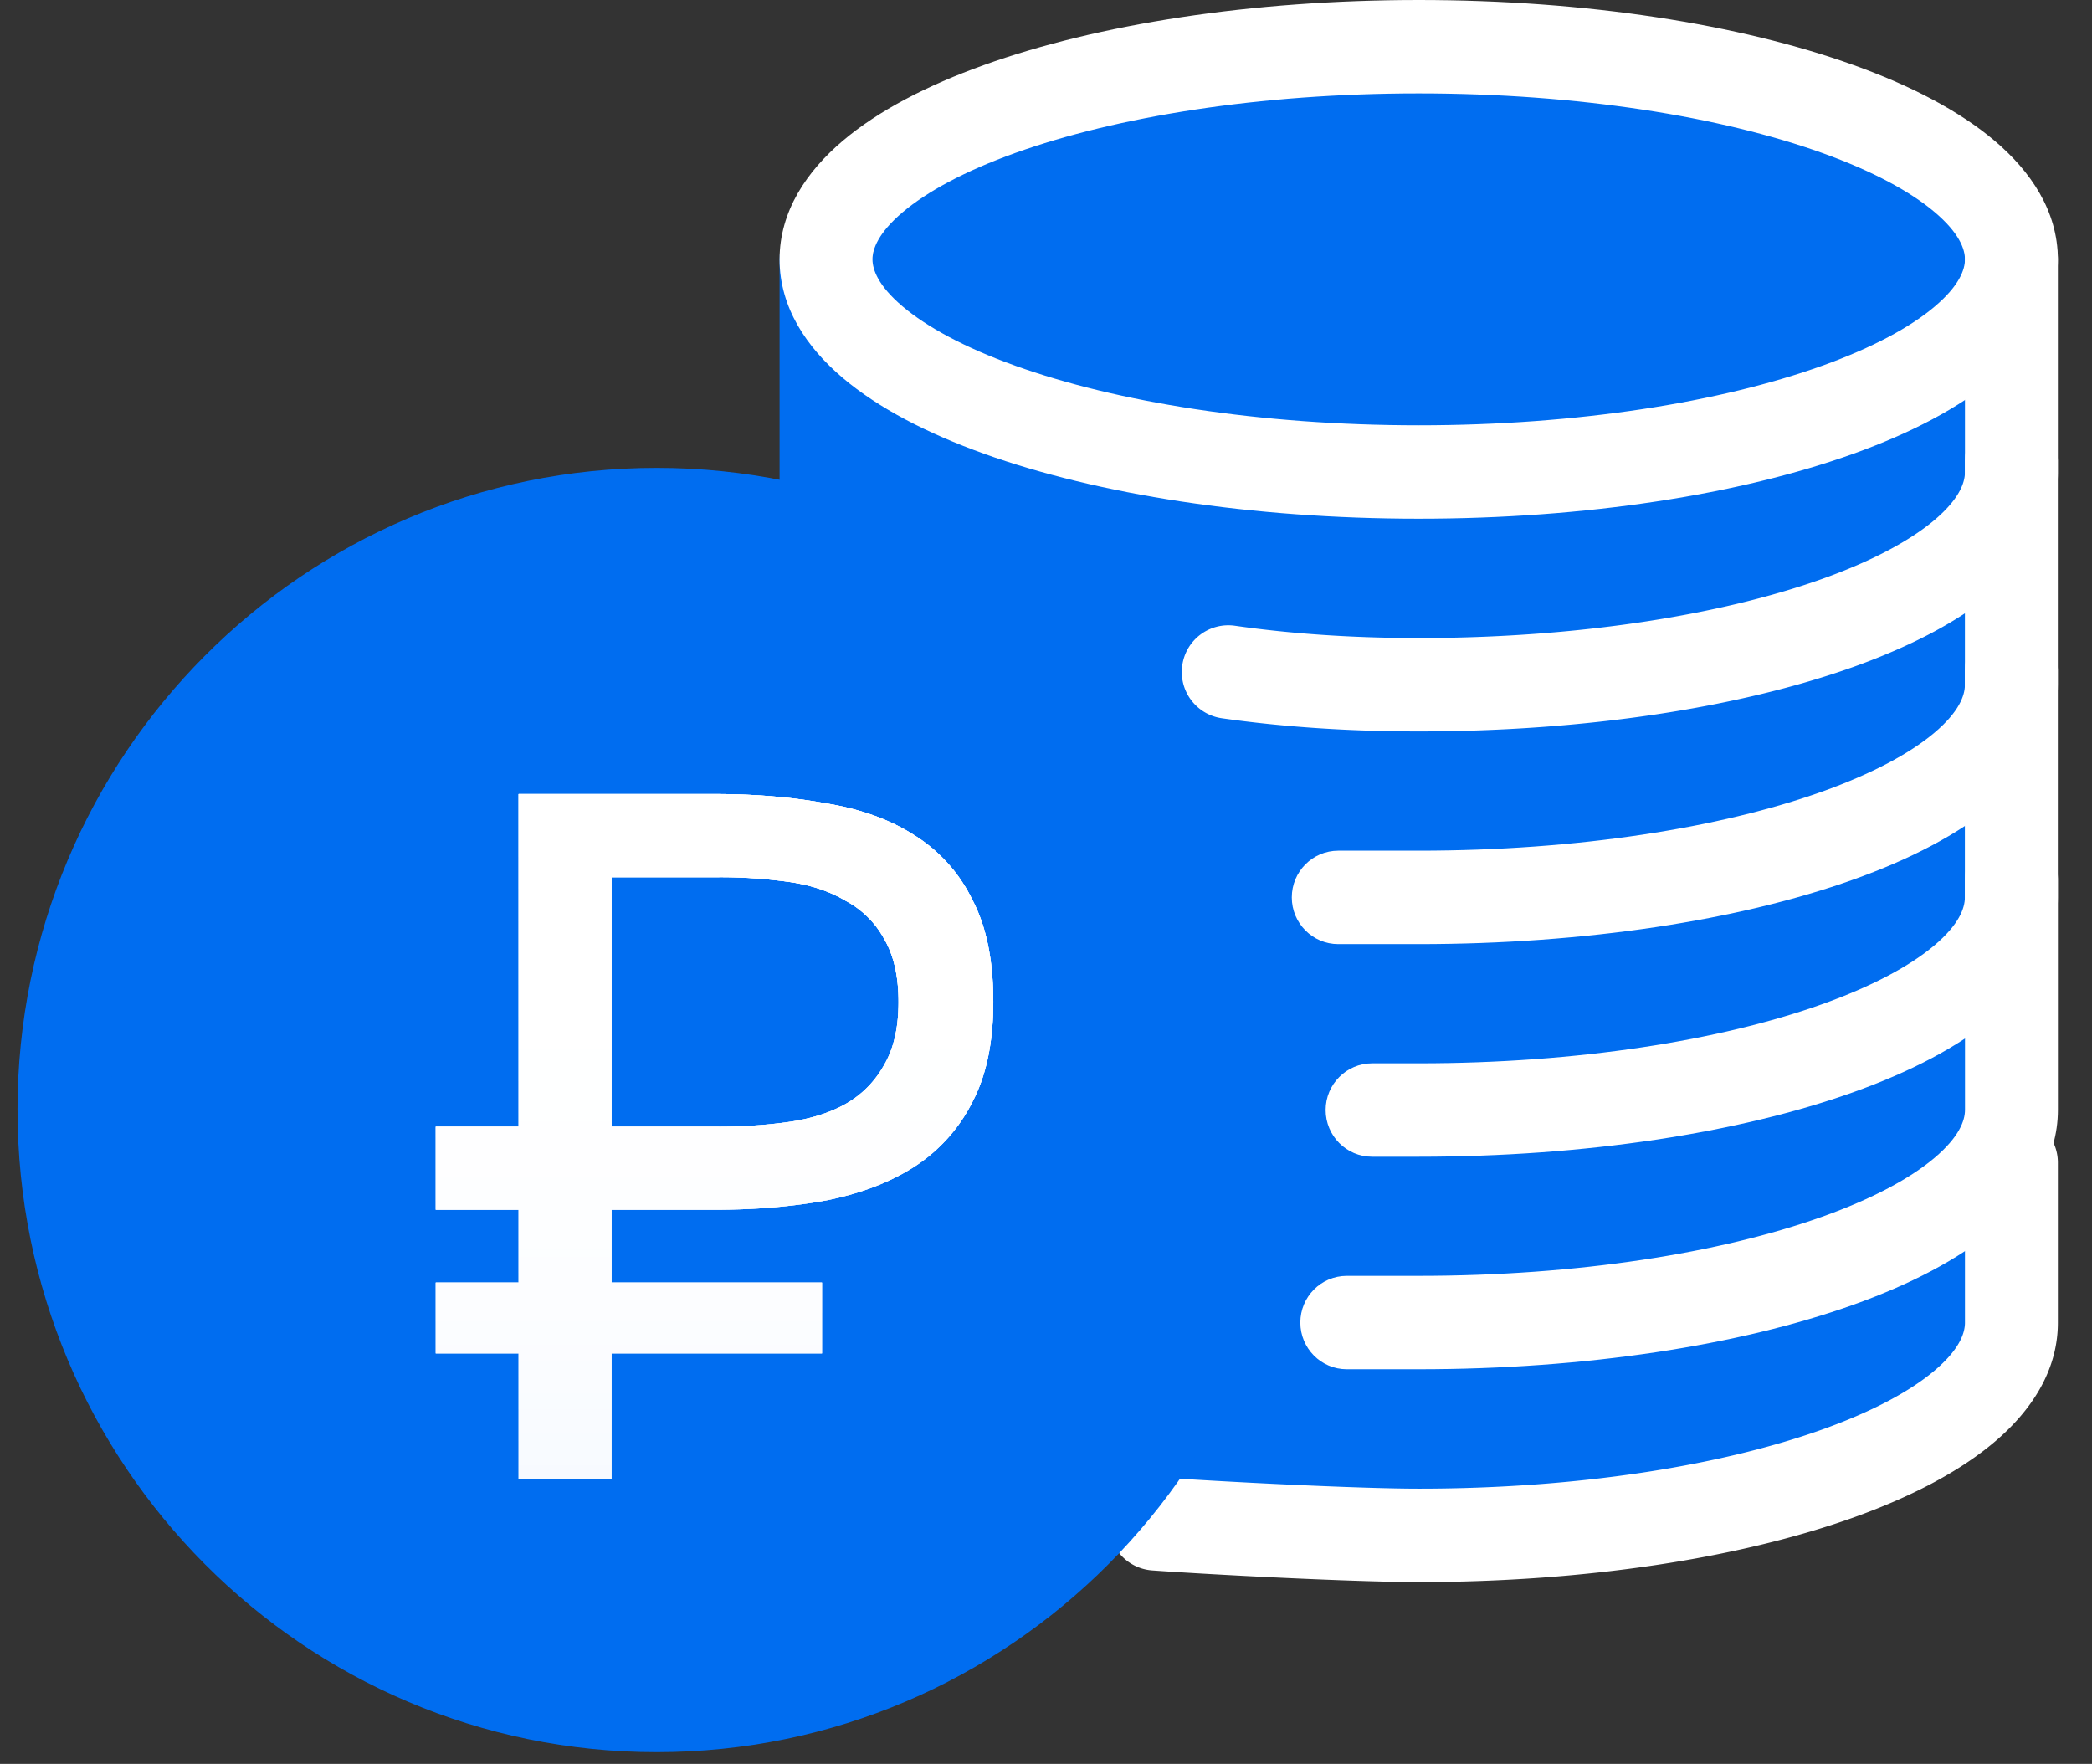 <svg width="51" height="43" fill="none" xmlns="http://www.w3.org/2000/svg"><rect width="100%" height="100%" fill="#333333" stroke="none"/><path d="M21.194 7.211c0-3.353 2.705-6.072 6.042-6.072h15.103c3.337 0 6.041 2.719 6.041 6.072v24.291c0 3.354-2.705 6.073-6.041 6.073H27.236c-3.337 0-6.042-2.719-6.042-6.073V7.213Z" fill="#006DF0"/><path fill-rule="evenodd" clip-rule="evenodd" d="M49.035 27.204c.626 0 1.133.51 1.133 1.139v3.902c0 1.19-.67 2.166-1.542 2.905-.877.743-2.076 1.357-3.457 1.85-2.77.986-6.516 1.568-10.583 1.568-1.588 0-5.046-.18-6.5-.284a1.137 1.137 0 0 1-1.049-1.217c.045-.627.587-1.1 1.21-1.054 1.437.103 4.832.278 6.34.278 3.88 0 7.358-.56 9.825-1.438 1.24-.442 2.162-.942 2.753-1.444.595-.504.738-.901.738-1.164v-3.902c0-.63.507-1.139 1.132-1.139Z" fill="#fff"/><path fill-rule="evenodd" clip-rule="evenodd" d="M20.138 5.186c.625 0 1.132.51 1.132 1.138v6.225c0 .629-.507 1.138-1.132 1.138-.626 0-1.133-.51-1.133-1.138V6.324c0-.629.507-1.138 1.133-1.138Z" fill="#006DF0"/><path fill-rule="evenodd" clip-rule="evenodd" d="M22.004 5.175c-.595.505-.734.897-.734 1.148 0 .25.139.643.734 1.147.59.5 1.51 1.002 2.746 1.446 2.464.884 5.941 1.452 9.837 1.452 3.895 0 7.372-.568 9.836-1.452 1.236-.444 2.157-.945 2.746-1.446.595-.504.734-.897.734-1.147s-.139-.643-.734-1.148c-.59-.5-1.51-1.002-2.746-1.446-2.464-.883-5.941-1.452-9.837-1.452-3.895 0-7.372.569-9.836 1.452-1.236.444-2.157.946-2.746 1.446Zm1.985-3.59C26.755.592 30.502 0 34.587 0c4.084 0 7.831.592 10.597 1.585 1.378.494 2.574 1.11 3.446 1.85.868.735 1.538 1.707 1.538 2.888 0 1.18-.67 2.152-1.538 2.888-.872.74-2.068 1.355-3.446 1.85-2.766.992-6.513 1.584-10.597 1.584-4.085 0-7.832-.592-10.598-1.584-1.378-.495-2.574-1.11-3.446-1.85-.868-.736-1.538-1.707-1.538-2.888 0-1.181.67-2.153 1.538-2.888.872-.74 2.068-1.356 3.446-1.85Z" fill="#fff"/><path fill-rule="evenodd" clip-rule="evenodd" d="M49.036 5.186c.625 0 1.132.51 1.132 1.138v5.184c0 1.19-.67 2.166-1.542 2.905-.876.743-2.076 1.357-3.456 1.85-2.77.986-6.517 1.568-10.583 1.568-1.698 0-3.3-.107-4.805-.322a1.138 1.138 0 0 1-.96-1.289 1.134 1.134 0 0 1 1.28-.966c1.386.199 2.88.3 4.485.3 3.88 0 7.358-.56 9.826-1.438 1.238-.442 2.16-.942 2.752-1.443.595-.505.738-.902.738-1.165V6.324c0-.629.507-1.138 1.133-1.138Z" fill="#fff"/><path fill-rule="evenodd" clip-rule="evenodd" d="M49.035 10.086c.625 0 1.132.51 1.132 1.14v5.467c0 1.19-.67 2.165-1.542 2.905-.876.743-2.076 1.357-3.456 1.849-2.77.987-6.517 1.569-10.583 1.569h-1.961c-.626 0-1.133-.51-1.133-1.139s.507-1.139 1.133-1.139h1.96c3.881 0 7.36-.558 9.827-1.437 1.239-.442 2.161-.942 2.752-1.443.595-.505.738-.902.738-1.165v-5.468c0-.629.507-1.139 1.133-1.139Z" fill="#fff"/><path fill-rule="evenodd" clip-rule="evenodd" d="M49.034 15.191c.626 0 1.133.51 1.133 1.14v5.545c0 1.19-.67 2.166-1.543 2.905-.876.743-2.076 1.358-3.456 1.85-2.77.986-6.516 1.568-10.583 1.568H33.45c-.626 0-1.133-.51-1.133-1.139 0-.628.508-1.138 1.133-1.138h1.135c3.881 0 7.359-.559 9.826-1.438 1.24-.442 2.162-.942 2.753-1.443.595-.505.737-.902.737-1.165V16.33c0-.629.508-1.139 1.133-1.139Z" fill="#fff"/><path fill-rule="evenodd" clip-rule="evenodd" d="M49.036 20.282c.626 0 1.133.51 1.133 1.139v5.636c0 1.19-.67 2.166-1.542 2.905-.877.743-2.076 1.358-3.457 1.85-2.77.986-6.516 1.568-10.583 1.568h-1.754c-.626 0-1.133-.51-1.133-1.139 0-.628.507-1.138 1.133-1.138h1.754c3.881 0 7.36-.559 9.826-1.438 1.24-.441 2.162-.942 2.753-1.443.595-.505.738-.902.738-1.165v-5.636c0-.629.507-1.139 1.132-1.139Z" fill="#fff"/><path d="M16.01 41.574c7.98 0 14.448-6.498 14.448-14.515S23.99 12.543 16.01 12.543c-7.98 0-14.448 6.5-14.448 14.516S8.03 41.574 16.009 41.574Z" fill="#006DF0"/><path fill-rule="evenodd" clip-rule="evenodd" d="M16.01 13.682c-7.356 0-13.317 5.99-13.317 13.377 0 7.387 5.961 13.377 13.316 13.377s13.316-5.99 13.316-13.377c0-7.387-5.96-13.377-13.316-13.377ZM.427 27.06c0-8.646 6.976-15.654 15.581-15.654s15.582 7.008 15.582 15.654-6.977 15.654-15.582 15.654S.428 35.705.428 27.059Z" fill="#006DF0"/><path d="M14.909 31.266h5.13v1.727h-5.13v3.064h-2.266v-3.064h-2.02v-1.727h2.02v-1.774h-2.02v-2.027h2.02v-8.108h4.776c.992 0 1.902.077 2.732.23.843.139 1.562.4 2.154.784a3.806 3.806 0 0 1 1.4 1.566c.34.645.51 1.474.51 2.488 0 .982-.17 1.796-.51 2.441a4.007 4.007 0 0 1-1.4 1.567c-.592.384-1.31.66-2.154.829-.83.153-1.74.23-2.732.23h-2.51v1.774Zm2.62-3.8c.608 0 1.178-.04 1.71-.116.534-.077.993-.223 1.378-.438.4-.23.71-.545.933-.944.237-.4.355-.914.355-1.543 0-.63-.118-1.145-.355-1.544a2.287 2.287 0 0 0-.933-.921c-.385-.23-.844-.384-1.377-.46a12.005 12.005 0 0 0-1.71-.116h-2.621v6.081h2.62Z" fill="url('#paint0_linear_1904_593')"/><path d="M14.909 31.266h5.13v1.727h-5.13v3.064h-2.266v-3.064h-2.02v-1.727h2.02v-1.774h-2.02v-2.027h2.02v-8.108h4.776c.992 0 1.902.077 2.732.23.843.139 1.562.4 2.154.784a3.806 3.806 0 0 1 1.4 1.566c.34.645.51 1.474.51 2.488 0 .982-.17 1.796-.51 2.441a4.007 4.007 0 0 1-1.4 1.567c-.592.384-1.31.66-2.154.829-.83.153-1.74.23-2.732.23h-2.51v1.774Zm2.62-3.8c.608 0 1.178-.04 1.71-.116.534-.077.993-.223 1.378-.438.4-.23.71-.545.933-.944.237-.4.355-.914.355-1.543 0-.63-.118-1.145-.355-1.544a2.287 2.287 0 0 0-.933-.921c-.385-.23-.844-.384-1.377-.46a12.005 12.005 0 0 0-1.71-.116h-2.621v6.081h2.62Z" fill="url('#paint1_linear_1904_593')"/><path d="M14.909 31.266h5.13v1.727h-5.13v3.064h-2.266v-3.064h-2.02v-1.727h2.02v-1.774h-2.02v-2.027h2.02v-8.108h4.776c.992 0 1.902.077 2.732.23.843.139 1.562.4 2.154.784a3.806 3.806 0 0 1 1.4 1.566c.34.645.51 1.474.51 2.488 0 .982-.17 1.796-.51 2.441a4.007 4.007 0 0 1-1.4 1.567c-.592.384-1.31.66-2.154.829-.83.153-1.74.23-2.732.23h-2.51v1.774Zm2.62-3.8c.608 0 1.178-.04 1.71-.116.534-.077.993-.223 1.378-.438.4-.23.71-.545.933-.944.237-.4.355-.914.355-1.543 0-.63-.118-1.145-.355-1.544a2.287 2.287 0 0 0-.933-.921c-.385-.23-.844-.384-1.377-.46a12.005 12.005 0 0 0-1.71-.116h-2.621v6.081h2.62Z" fill="url('#paint2_linear_1904_593')"/><path d="M14.909 31.266h5.13v1.727h-5.13v3.064h-2.266v-3.064h-2.02v-1.727h2.02v-1.774h-2.02v-2.027h2.02v-8.108h4.776c.992 0 1.902.077 2.732.23.843.139 1.562.4 2.154.784a3.806 3.806 0 0 1 1.4 1.566c.34.645.51 1.474.51 2.488 0 .982-.17 1.796-.51 2.441a4.007 4.007 0 0 1-1.4 1.567c-.592.384-1.31.66-2.154.829-.83.153-1.74.23-2.732.23h-2.51v1.774Zm2.62-3.8c.608 0 1.178-.04 1.71-.116.534-.077.993-.223 1.378-.438.4-.23.71-.545.933-.944.237-.4.355-.914.355-1.543 0-.63-.118-1.145-.355-1.544a2.287 2.287 0 0 0-.933-.921c-.385-.23-.844-.384-1.377-.46a12.005 12.005 0 0 0-1.71-.116h-2.621v6.081h2.62Z" fill="url('#paint3_linear_1904_593')"/><defs><linearGradient id="paint0_linear_1904_593" x1="17.119" y1="14.942" x2="17.119" y2="64.69" gradientUnits="userSpaceOnUse"><stop stop-color="#fff"/><stop offset="1" stop-color="#fff" stop-opacity="0"/></linearGradient><linearGradient id="paint1_linear_1904_593" x1="17.119" y1="14.942" x2="17.119" y2="64.69" gradientUnits="userSpaceOnUse"><stop stop-color="#fff"/><stop offset="1" stop-color="#fff" stop-opacity="0"/></linearGradient><linearGradient id="paint2_linear_1904_593" x1="17.119" y1="14.942" x2="17.119" y2="64.69" gradientUnits="userSpaceOnUse"><stop stop-color="#fff"/><stop offset="1" stop-color="#fff" stop-opacity="0"/></linearGradient><linearGradient id="paint3_linear_1904_593" x1="17.119" y1="14.942" x2="17.119" y2="64.69" gradientUnits="userSpaceOnUse"><stop stop-color="#fff"/><stop offset="1" stop-color="#fff" stop-opacity="0"/></linearGradient></defs></svg>